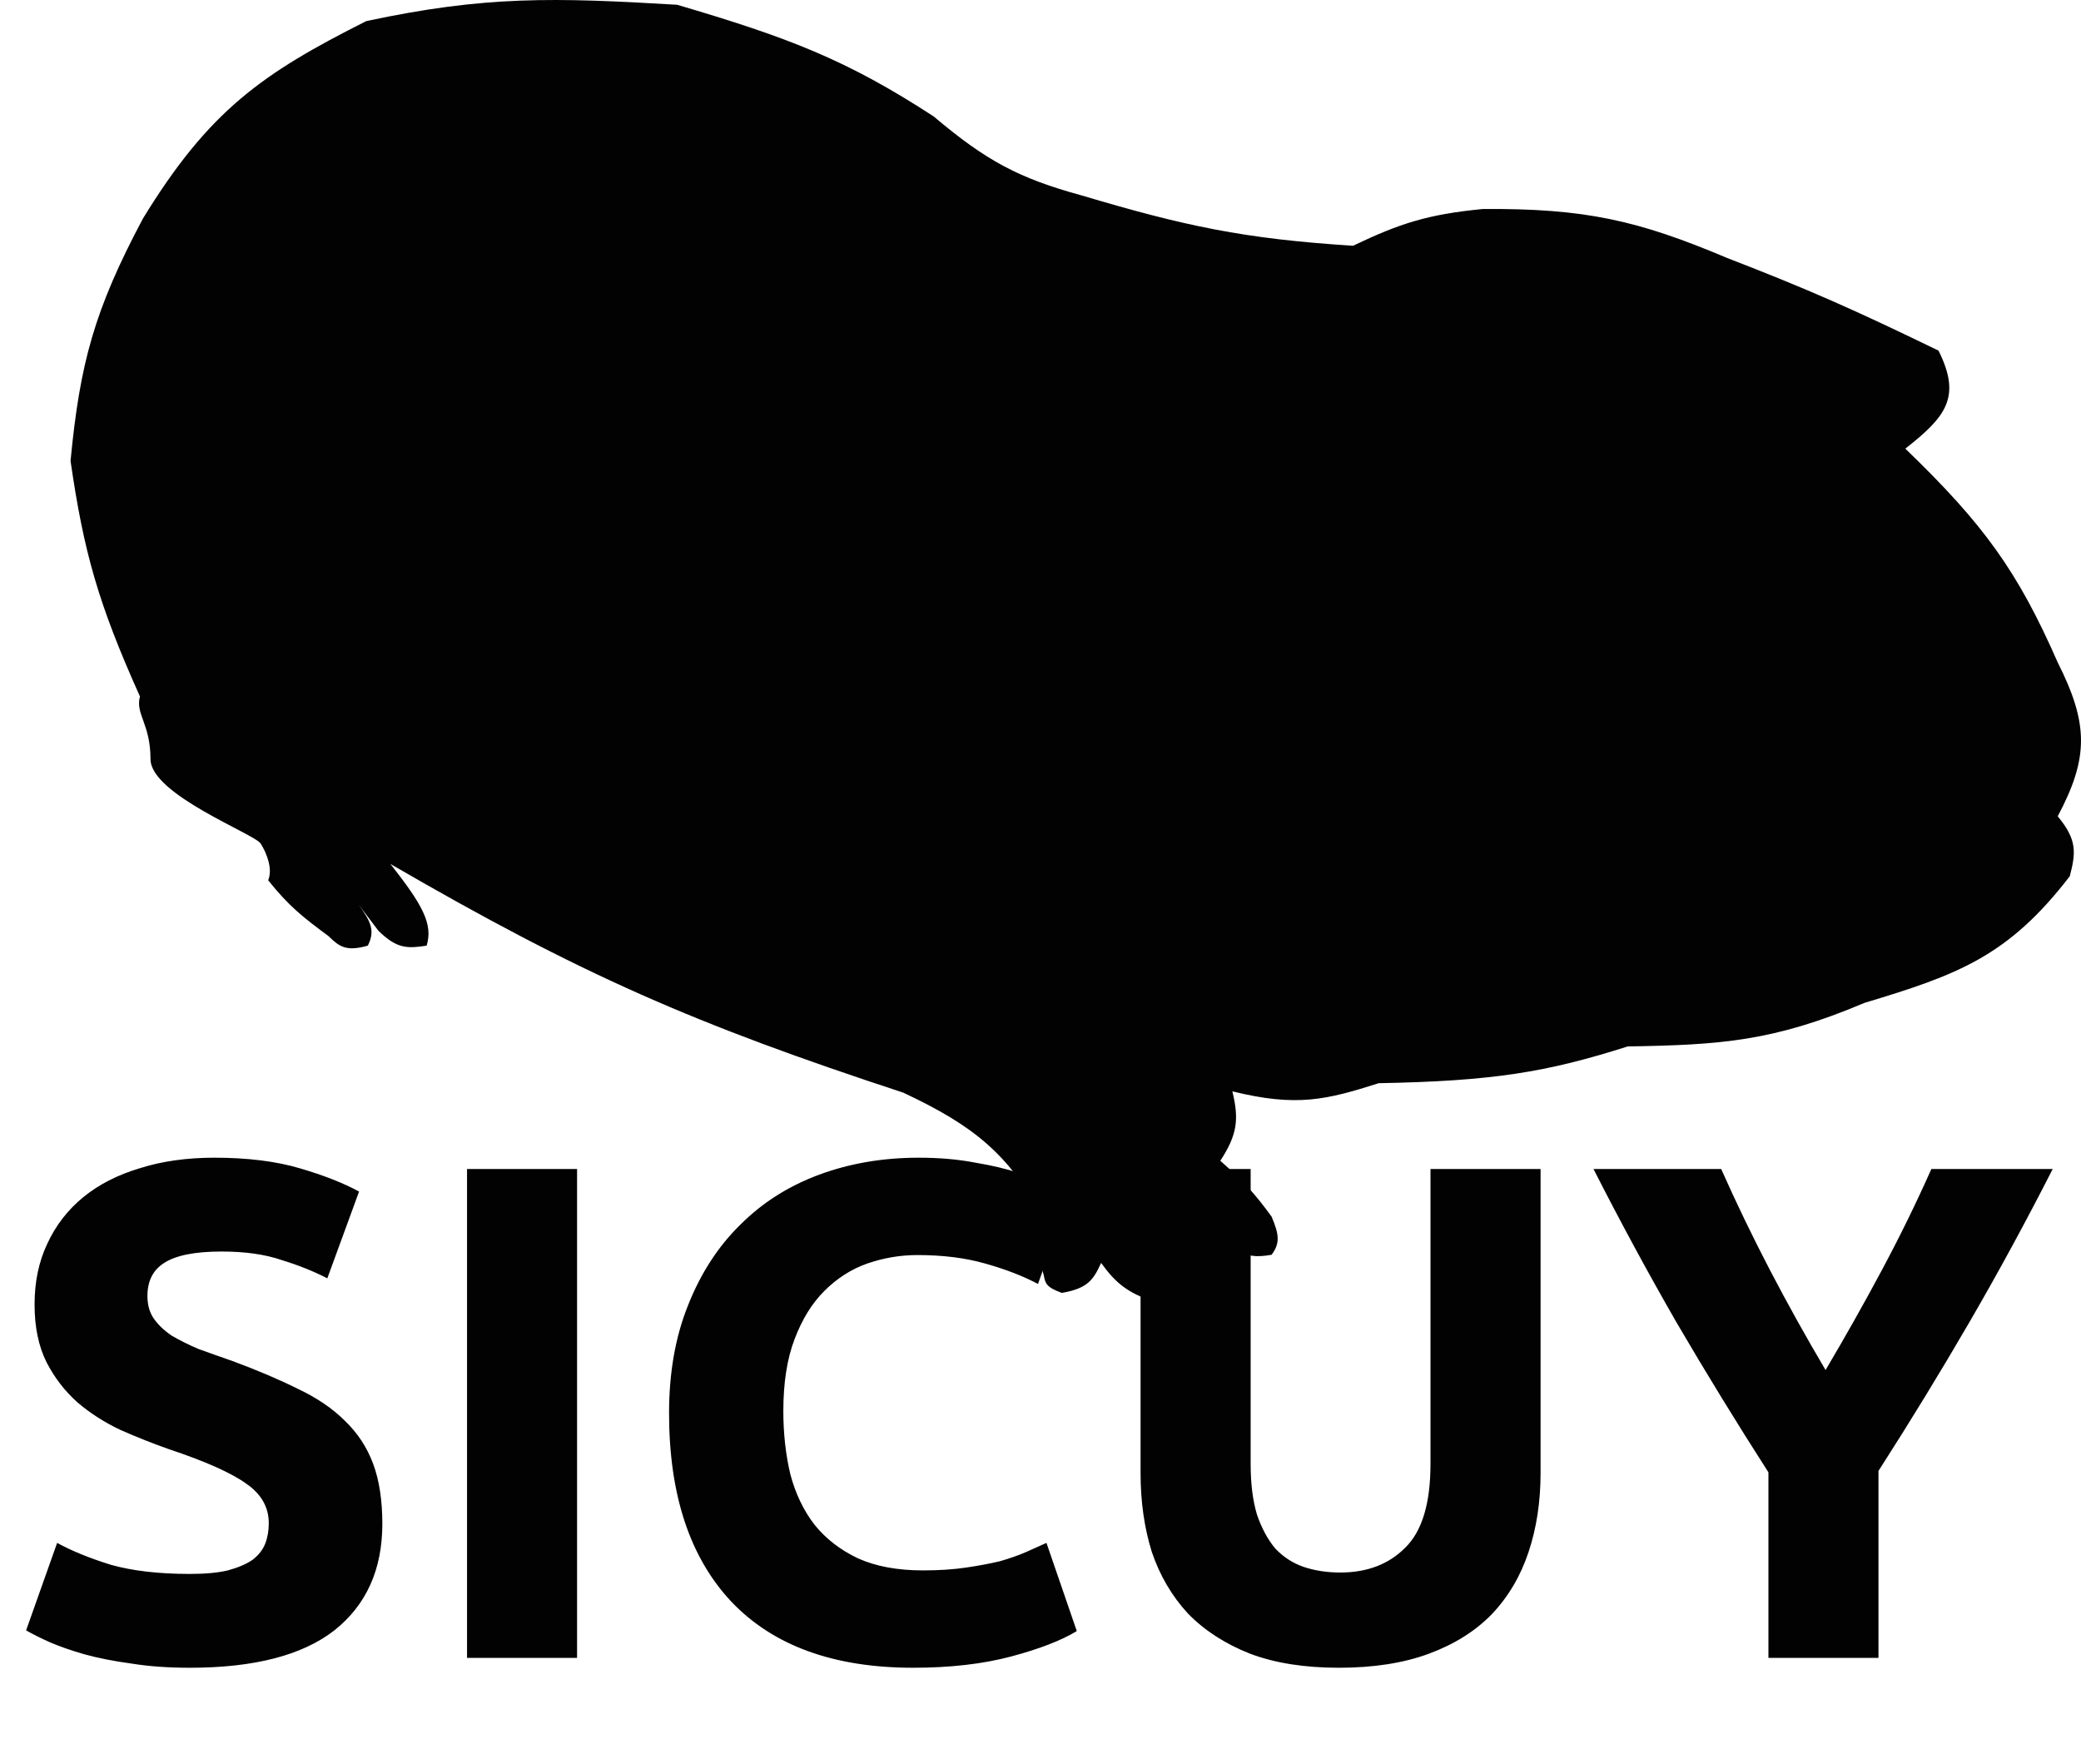 <svg width="59" height="50" viewBox="0 0 59 50" fill="none" xmlns="http://www.w3.org/2000/svg">
<path d="M29.594 36.16C29.634 36.371 29.656 36.493 30.106 36.653C30.836 36.526 31 36.285 31.218 35.803C31.655 36.399 31.982 36.693 33.015 37C33.409 36.936 33.6 36.852 33.742 36.382C34.316 36.721 34.635 36.762 35.197 36.653C35.364 36.121 35.316 35.862 35.025 35.456C35.37 35.597 35.573 35.658 36.052 35.572C36.3 35.241 36.263 34.991 36.052 34.491C35.571 33.828 35.25 33.483 34.598 32.908C35.083 32.163 35.131 31.73 34.94 30.939C36.769 31.391 37.615 31.177 39.089 30.708C42.314 30.648 43.836 30.402 46.148 29.666C48.795 29.622 50.275 29.523 52.864 28.43C55.504 27.636 56.936 27.113 58.682 24.84C58.854 24.18 58.897 23.81 58.34 23.142C59.222 21.48 59.218 20.525 58.34 18.78C57.202 16.189 56.245 14.866 54.019 12.719C55.18 11.809 55.615 11.251 54.96 9.94C52.592 8.79 51.278 8.206 48.971 7.315C46.433 6.242 44.926 5.904 42.041 5.925C40.494 6.076 39.699 6.326 38.362 6.967C35.26 6.77 33.587 6.409 30.662 5.539C28.875 5.05 27.959 4.556 26.47 3.3C24.002 1.692 22.347 1.062 19.197 0.135C15.709 -0.072 13.761 -0.124 10.385 0.598C7.431 2.083 5.925 3.136 4.053 6.195C2.672 8.791 2.265 10.302 2 13.066C2.373 15.641 2.78 17.101 3.968 19.745C3.831 20.241 4.267 20.517 4.267 21.52C4.267 22.524 7.217 23.64 7.39 23.914C7.563 24.187 7.737 24.631 7.604 24.956C8.182 25.681 8.582 25.997 9.315 26.539C9.624 26.843 9.819 26.981 10.428 26.809C10.646 26.379 10.507 26.12 10.171 25.651L10.727 26.384C11.256 26.907 11.557 26.89 12.096 26.809C12.283 26.195 11.977 25.648 11.069 24.493C16.492 27.639 19.689 29.03 25.614 30.978C27.649 31.936 28.535 32.693 29.593 34.491C29.445 35.051 29.351 35.358 29.593 36.151L29.594 36.16Z" fill="#020202"/>
<path d="M5.38 44.62C5.82 44.62 6.18 44.587 6.46 44.52C6.753 44.44 6.987 44.34 7.16 44.22C7.333 44.087 7.453 43.933 7.52 43.76C7.587 43.587 7.62 43.393 7.62 43.18C7.62 42.727 7.407 42.353 6.98 42.06C6.553 41.753 5.82 41.427 4.78 41.08C4.327 40.92 3.873 40.74 3.42 40.54C2.967 40.327 2.56 40.067 2.2 39.76C1.84 39.44 1.547 39.06 1.32 38.62C1.093 38.167 0.98 37.62 0.98 36.98C0.98 36.34 1.1 35.767 1.34 35.26C1.58 34.74 1.92 34.3 2.36 33.94C2.8 33.58 3.333 33.307 3.96 33.12C4.587 32.92 5.293 32.82 6.08 32.82C7.013 32.82 7.82 32.92 8.5 33.12C9.18 33.32 9.74 33.54 10.18 33.78L9.28 36.24C8.893 36.04 8.46 35.867 7.98 35.72C7.513 35.56 6.947 35.48 6.28 35.48C5.533 35.48 4.993 35.587 4.66 35.8C4.34 36 4.18 36.313 4.18 36.74C4.18 36.993 4.24 37.207 4.36 37.38C4.48 37.553 4.647 37.713 4.86 37.86C5.087 37.993 5.34 38.12 5.62 38.24C5.913 38.347 6.233 38.46 6.58 38.58C7.3 38.847 7.927 39.113 8.46 39.38C8.993 39.633 9.433 39.933 9.78 40.28C10.14 40.627 10.407 41.033 10.58 41.5C10.753 41.967 10.84 42.533 10.84 43.2C10.84 44.493 10.387 45.5 9.48 46.22C8.573 46.927 7.207 47.28 5.38 47.28C4.767 47.28 4.213 47.24 3.72 47.16C3.227 47.093 2.787 47.007 2.4 46.9C2.027 46.793 1.7 46.68 1.42 46.56C1.153 46.44 0.927 46.327 0.74 46.22L1.62 43.74C2.033 43.967 2.54 44.173 3.14 44.36C3.753 44.533 4.5 44.62 5.38 44.62ZM13.241 33.14H16.361V47H13.241V33.14ZM25.889 47.28C23.635 47.28 21.915 46.653 20.729 45.4C19.555 44.147 18.969 42.367 18.969 40.06C18.969 38.913 19.149 37.893 19.509 37C19.869 36.093 20.362 35.333 20.989 34.72C21.615 34.093 22.362 33.62 23.229 33.3C24.095 32.98 25.035 32.82 26.049 32.82C26.635 32.82 27.169 32.867 27.649 32.96C28.129 33.04 28.549 33.14 28.909 33.26C29.269 33.367 29.569 33.48 29.809 33.6C30.049 33.72 30.222 33.813 30.329 33.88L29.429 36.4C29.002 36.173 28.502 35.98 27.929 35.82C27.369 35.66 26.729 35.58 26.009 35.58C25.529 35.58 25.055 35.66 24.589 35.82C24.135 35.98 23.729 36.24 23.369 36.6C23.022 36.947 22.742 37.4 22.529 37.96C22.315 38.52 22.209 39.2 22.209 40C22.209 40.64 22.275 41.24 22.409 41.8C22.555 42.347 22.782 42.82 23.089 43.22C23.409 43.62 23.822 43.94 24.329 44.18C24.835 44.407 25.449 44.52 26.169 44.52C26.622 44.52 27.029 44.493 27.389 44.44C27.749 44.387 28.069 44.327 28.349 44.26C28.629 44.18 28.875 44.093 29.089 44C29.302 43.907 29.495 43.82 29.669 43.74L30.529 46.24C30.089 46.507 29.469 46.747 28.669 46.96C27.869 47.173 26.942 47.28 25.889 47.28ZM37.958 47.28C36.984 47.28 36.144 47.147 35.438 46.88C34.731 46.6 34.144 46.22 33.678 45.74C33.224 45.247 32.884 44.667 32.657 44C32.444 43.32 32.337 42.573 32.337 41.76V33.14H35.458V41.5C35.458 42.06 35.517 42.54 35.638 42.94C35.771 43.327 35.944 43.647 36.157 43.9C36.384 44.14 36.651 44.313 36.958 44.42C37.278 44.527 37.624 44.58 37.998 44.58C38.758 44.58 39.371 44.347 39.837 43.88C40.318 43.413 40.557 42.62 40.557 41.5V33.14H43.678V41.76C43.678 42.573 43.564 43.32 43.337 44C43.111 44.68 42.764 45.267 42.297 45.76C41.831 46.24 41.237 46.613 40.517 46.88C39.797 47.147 38.944 47.28 37.958 47.28ZM51.758 38.84C52.318 37.893 52.852 36.947 53.358 36C53.865 35.053 54.331 34.1 54.758 33.14H58.198C57.438 34.633 56.651 36.08 55.838 37.48C55.025 38.88 54.165 40.287 53.258 41.7V47H50.138V41.74C49.231 40.327 48.365 38.913 47.538 37.5C46.725 36.087 45.938 34.633 45.178 33.14H48.798C49.225 34.1 49.685 35.053 50.178 36C50.672 36.947 51.198 37.893 51.758 38.84Z" fill="#020202"/>
</svg>

